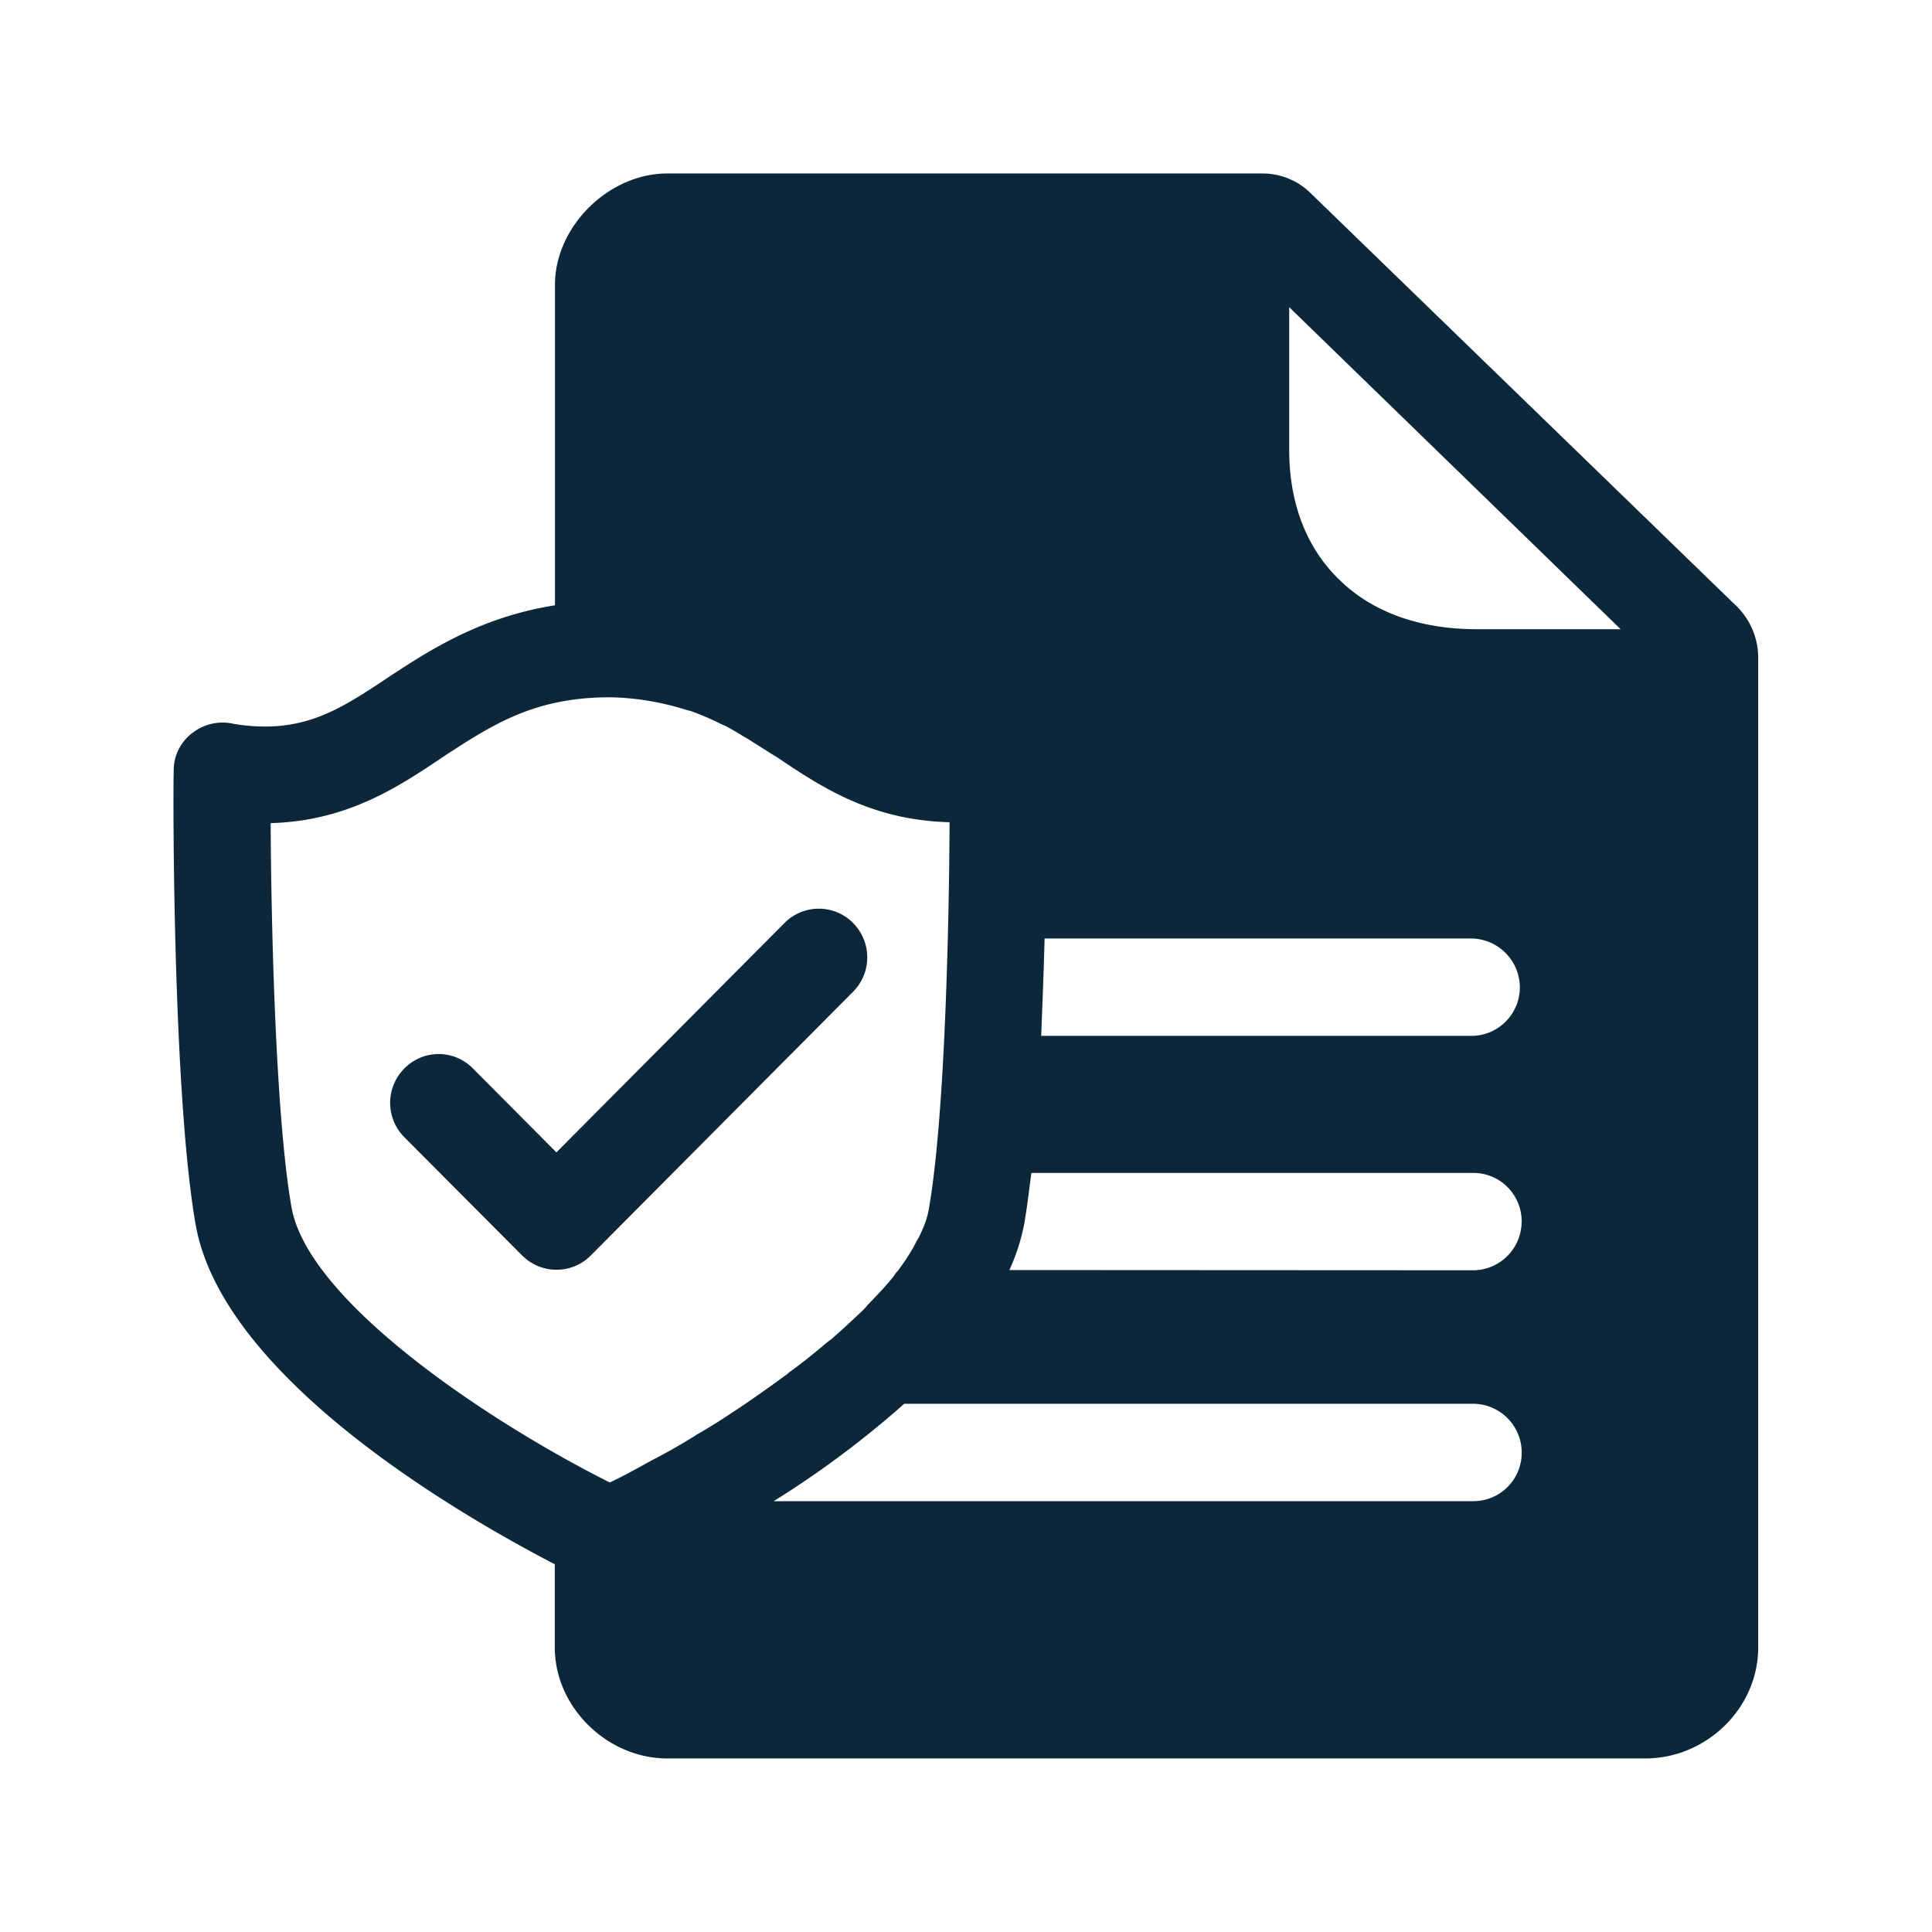<svg xmlns="http://www.w3.org/2000/svg" width="24" height="24" fill="none"><path fill="#0B2739" d="M21.841 8.155a.9.9 0 0 0-.266-.622l-5.286-5.126a.85.85 0 0 0-.602-.252H8.289c-.73 0-1.397.661-1.395 1.387v3.977c-.916.146-1.54.546-2.056.885l-.011.008c-.622.413-1.078.717-1.924.58a.61.61 0 0 0-.513.113.58.58 0 0 0-.232.473c-.009.162-.017 3.978.271 5.627.33 1.91 3.292 3.62 4.463 4.227v1.034c0 .742.652 1.378 1.397 1.378h12.149c.762 0 1.403-.627 1.403-1.378zm-3.515-.339c-.69-.003-1.275-.21-1.687-.613-.409-.395-.624-.95-.624-1.614V3.816l4.117 4zM5.872 13.27l1.04 1.045 2.834-2.85a.6.6 0 0 1 .849-.002l.002.003a.605.605 0 0 1 0 .854l-3.26 3.278a.6.6 0 0 1-.846.002l-.003-.002-1.465-1.471a.605.605 0 0 1 0-.854.596.596 0 0 1 .849-.003m13.03 1.905a.605.605 0 0 1-.602.605l-5.761-.003q.126-.275.184-.572.03-.174.056-.38.015-.124.034-.255h5.49c.334.002.6.271.6.605m-.602 3.473H9.611a12 12 0 0 0 1.622-1.21H18.3a.606.606 0 0 1 .603.605v.003a.6.6 0 0 1-.603.602m-9.651-.822-.006.003-.01.007a7 7 0 0 1-.537.305c-.176.098-.353.196-.521.275-1.524-.765-3.756-2.258-3.955-3.426-.202-1.16-.252-3.605-.258-4.765.947-.025 1.58-.445 2.143-.823l.023-.016c.593-.385 1.112-.724 2.047-.724h.008c.308.006.614.056.908.146q.038.012.09.025.167.059.327.137.05.026.104.048.104.055.203.117l.077.045.118.075c.079.05.157.1.243.152.555.373 1.171.782 2.143.807-.005 1.17-.053 3.622-.255 4.79-.017.12-.064.24-.129.37l-.012.02-.013.021c-.056.118-.137.241-.232.37a.3.3 0 0 0-.05.065c-.096.12-.208.24-.328.361q-.013.019-.03.036l-.026.028-.066.062c-.11.103-.224.21-.343.311q-.013.007-.021.015l-.021.016c-.152.129-.314.26-.482.38 0 .01-.009.01-.009.01a17 17 0 0 1-.55.39q-.011.007-.018.012l-.05.034q-.03.02-.062.04a7 7 0 0 1-.45.28m9.629-6.167a.61.61 0 0 1 .602.605v.003c0 .33-.269.602-.602.602h-5.344c.016-.412.033-.823.042-1.21z"/></svg>